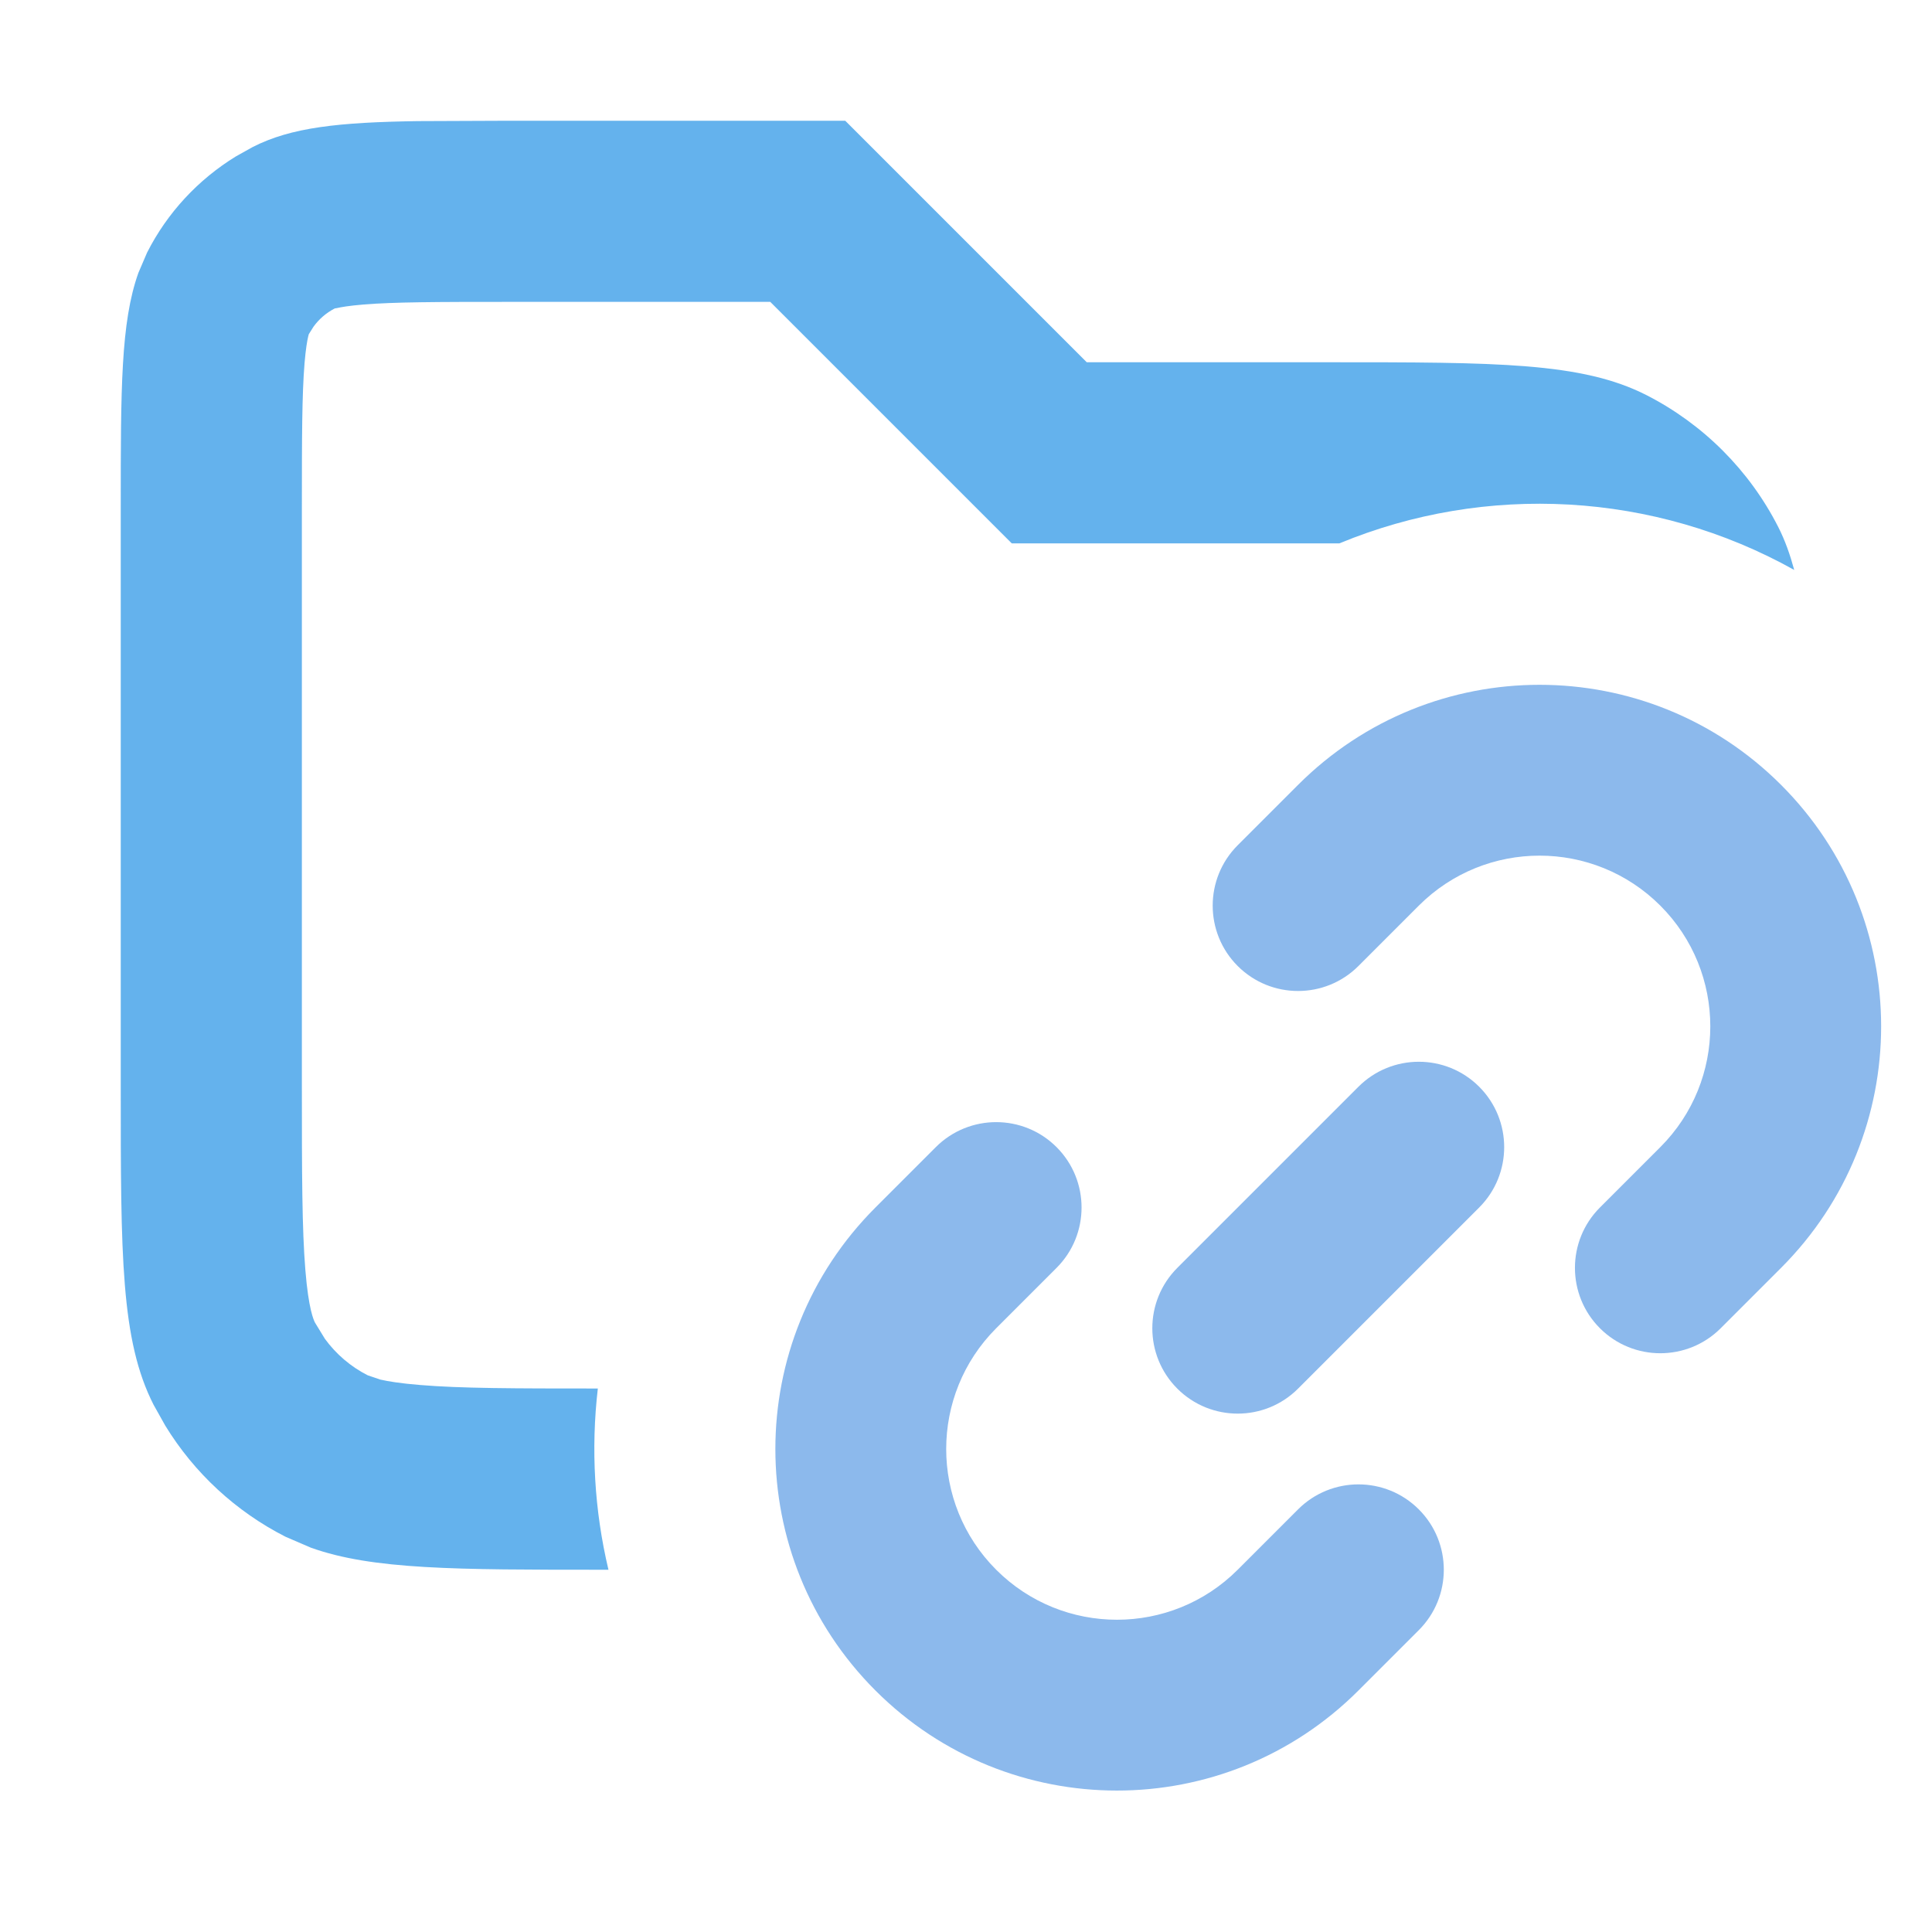 <svg width="16" height="16" viewBox="0 0 16 16" fill="none" xmlns="http://www.w3.org/2000/svg">
<g clip-path="url(#clip0_203_695)">
<path opacity="0.8" d="M9 3H11C12.4 3 13.1 3 13.635 3.272C14.105 3.512 14.488 3.895 14.727 4.365C14.783 4.475 14.824 4.592 14.859 4.72C13.699 4.072 12.305 3.998 11.092 4.5H8.379L6.379 2.5H4.2C3.615 2.5 3.267 2.501 3.009 2.522C2.888 2.532 2.821 2.544 2.788 2.552L2.773 2.554C2.703 2.59 2.642 2.642 2.596 2.706L2.554 2.773C2.571 2.741 2.542 2.768 2.522 3.009C2.501 3.267 2.5 3.615 2.5 4.2V9C2.5 9.724 2.501 10.178 2.529 10.519C2.555 10.842 2.598 10.933 2.609 10.954L2.691 11.088C2.783 11.214 2.905 11.319 3.046 11.39L3.149 11.425C3.215 11.44 3.318 11.457 3.48 11.47C3.814 11.498 4.255 11.499 4.951 11.499C4.893 11.999 4.922 12.508 5.039 13H5C3.775 13 3.085 13 2.574 12.817L2.365 12.727C1.954 12.518 1.609 12.199 1.369 11.807L1.272 11.634C1 11.1 1 10.399 1 9V4.2C1 3.22 1 2.669 1.146 2.26L1.218 2.092C1.385 1.762 1.641 1.487 1.954 1.295L2.092 1.218C2.412 1.054 2.808 1.013 3.458 1.003L4.2 1H7L9 3Z" fill="#3e9fe8"/>
<path d="M11.75 13.5L11.25 14C10.145 15.105 8.355 15.105 7.25 14C6.145 12.895 6.145 11.105 7.25 10L7.75 9.5C8.026 9.224 8.474 9.224 8.75 9.5C9.026 9.776 9.026 10.224 8.75 10.5L8.25 11C7.698 11.552 7.698 12.448 8.25 13C8.802 13.552 9.698 13.552 10.25 13L10.75 12.5C11.026 12.224 11.474 12.224 11.75 12.5C12.026 12.776 12.026 13.224 11.75 13.5Z" fill="#8cb9ec"/>
<path d="M10.25 7L10.75 6.5C11.855 5.395 13.645 5.395 14.75 6.5C15.855 7.605 15.855 9.395 14.75 10.5L14.25 11C13.974 11.276 13.526 11.276 13.25 11C12.974 10.724 12.974 10.276 13.25 10L13.75 9.5C14.302 8.948 14.302 8.052 13.75 7.5C13.198 6.948 12.302 6.948 11.75 7.5L11.25 8C10.974 8.276 10.526 8.276 10.25 8C9.974 7.724 9.974 7.276 10.25 7Z" fill="#8cb9ec"/>
<path d="M12.25 10L10.75 11.5C10.474 11.776 10.026 11.776 9.75 11.5C9.474 11.224 9.474 10.776 9.75 10.5L11.25 9C11.526 8.724 11.974 8.724 12.25 9C12.526 9.276 12.526 9.724 12.25 10Z" fill="#8cb9ec"/>
</g>
<defs>
<clipPath id="clip0_203_695">
<rect width="16" height="16" fill="white"/>
</clipPath>
</defs>
</svg>
